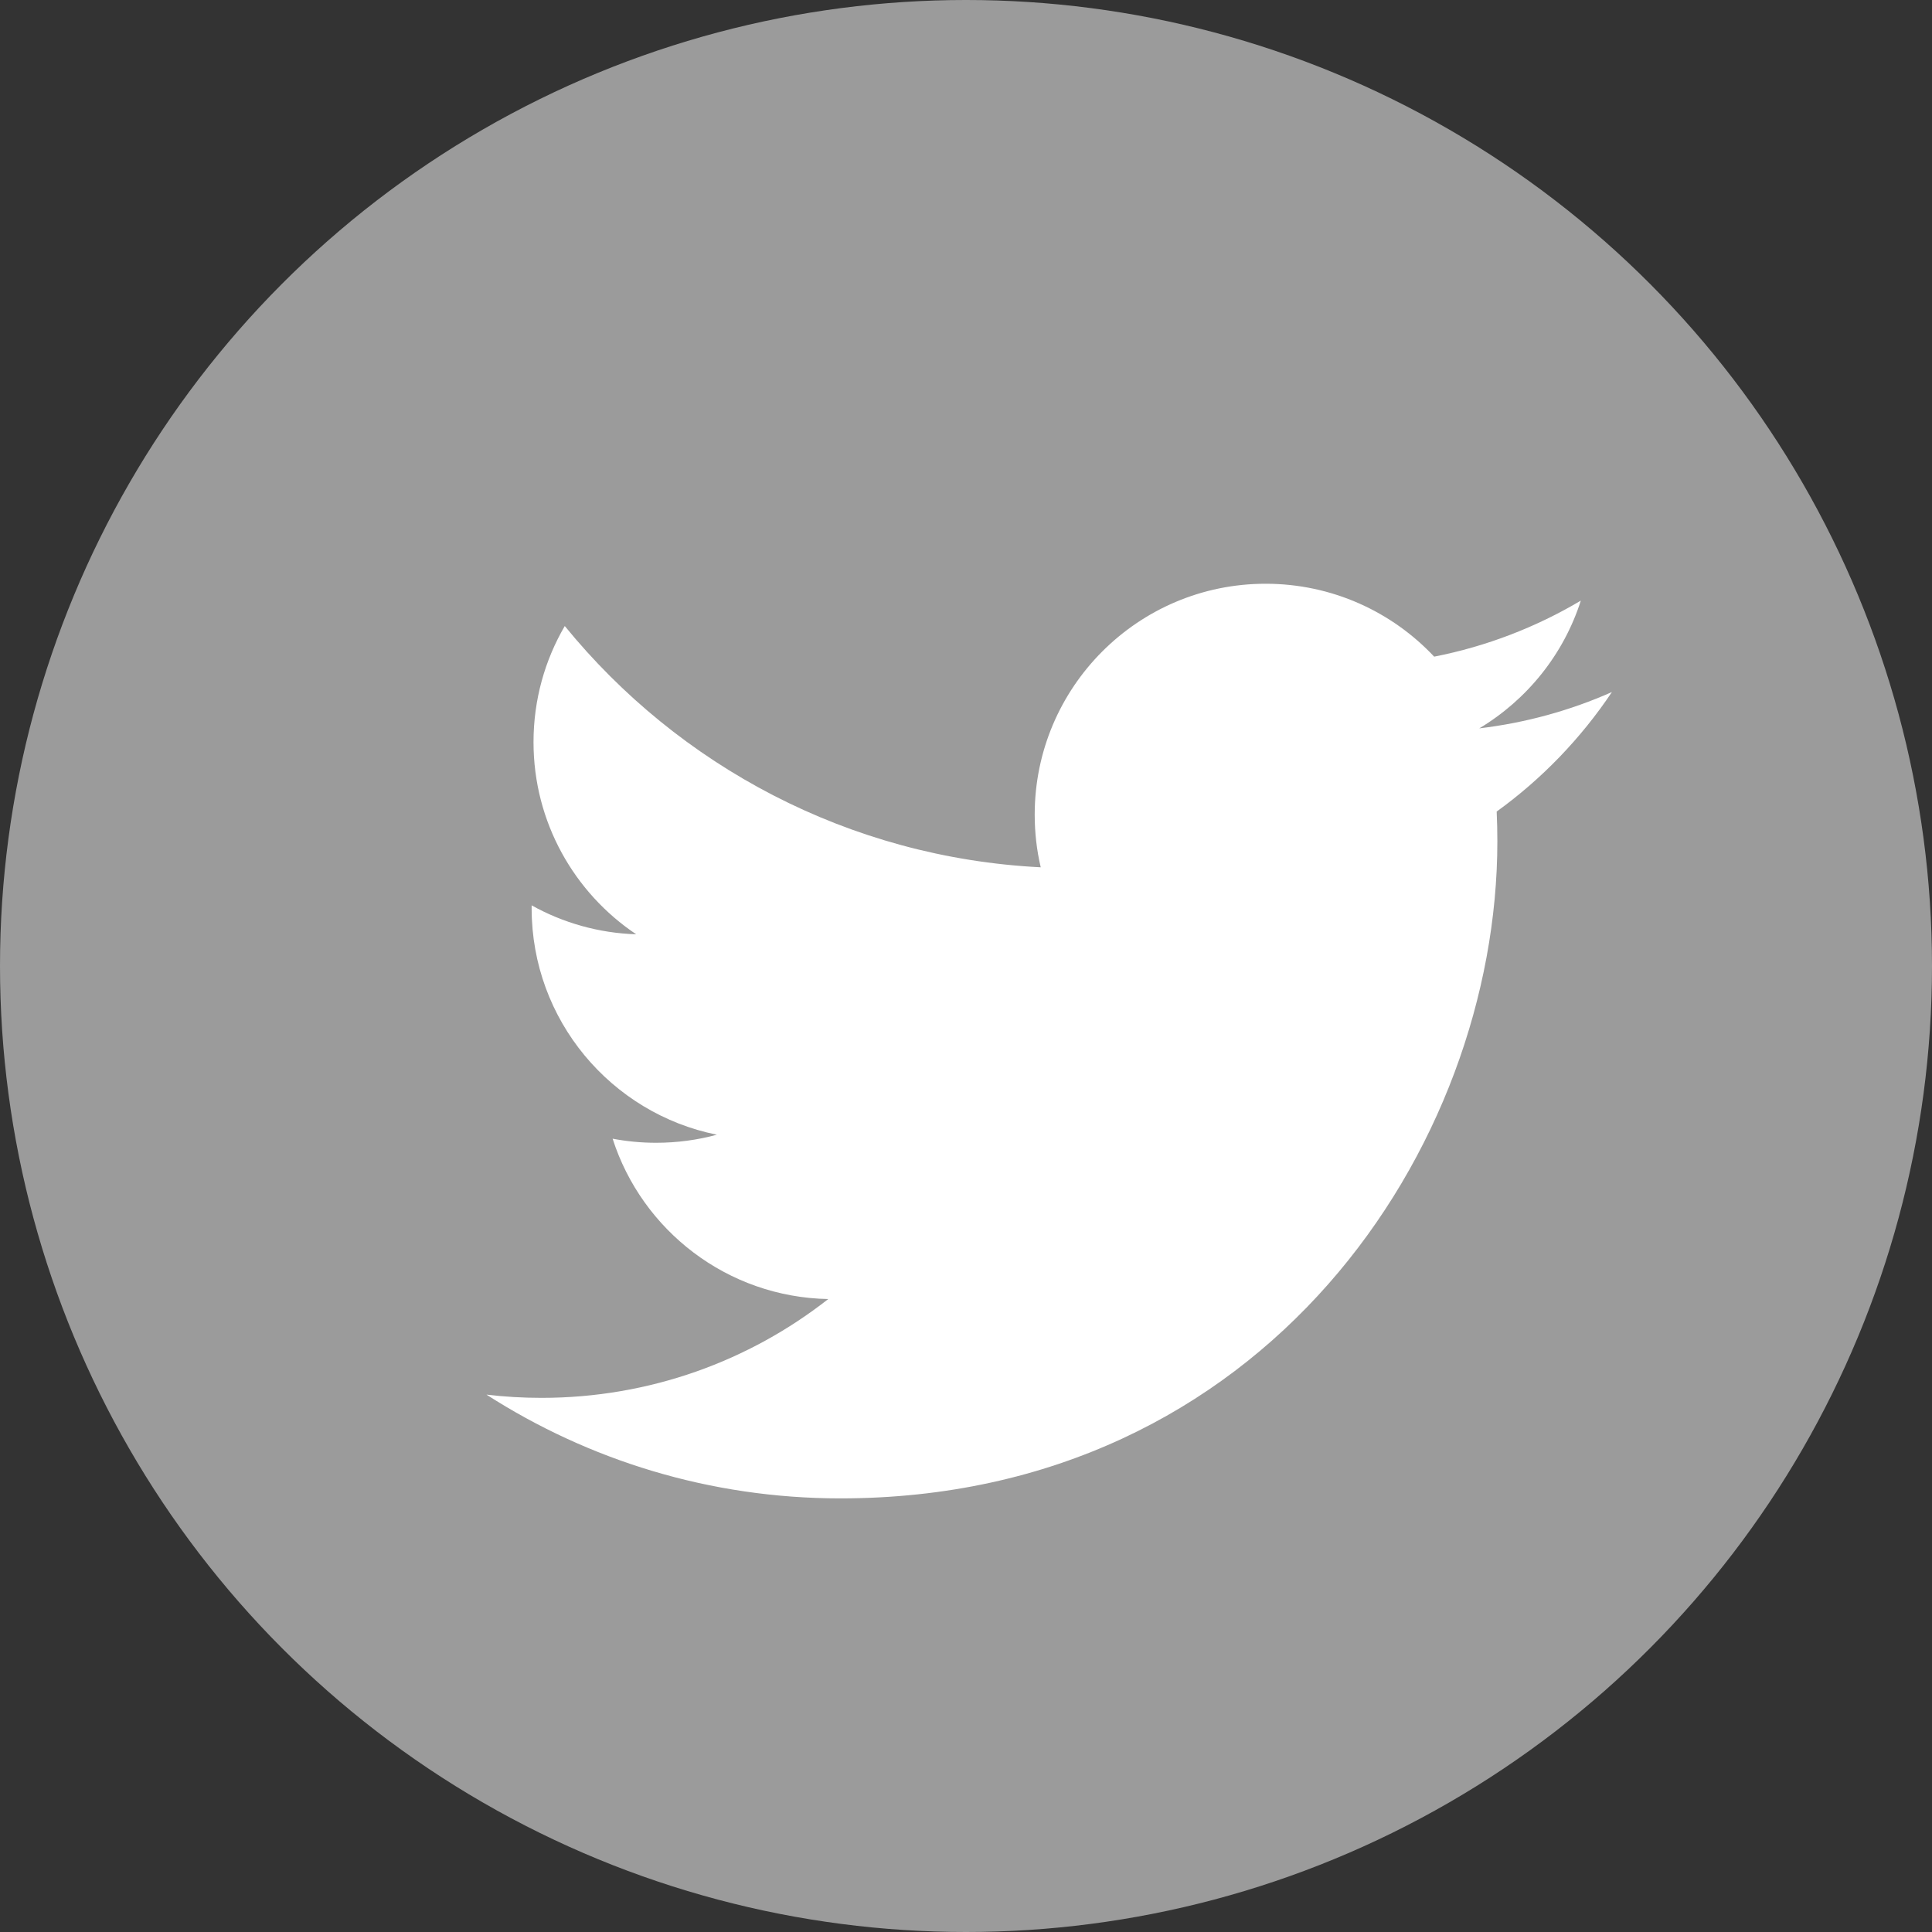 <svg width="34" height="34" viewBox="0 0 34 34" fill="none" xmlns="http://www.w3.org/2000/svg">
<rect x="0" y="0" width="34" height="34" fill="#333333" stroke="none"/>
<circle cx="17" cy="17" r="17" fill="#9B9B9B"/>
<path d="M28.367 12.179C27.638 12.502 26.855 12.72 26.033 12.818C26.872 12.315 27.516 11.52 27.82 10.57C27.035 11.036 26.165 11.374 25.239 11.556C24.498 10.767 23.442 10.273 22.273 10.273C20.029 10.273 18.209 12.093 18.209 14.337C18.209 14.655 18.245 14.965 18.315 15.263C14.938 15.093 11.943 13.476 9.939 11.017C9.589 11.617 9.389 12.315 9.389 13.06C9.389 14.469 10.107 15.713 11.196 16.442C10.531 16.421 9.904 16.238 9.356 15.933C9.356 15.95 9.356 15.968 9.356 15.985C9.356 17.953 10.757 19.596 12.616 19.969C12.275 20.062 11.915 20.111 11.545 20.111C11.283 20.111 11.028 20.086 10.781 20.039C11.298 21.653 12.798 22.828 14.576 22.861C13.186 23.951 11.434 24.6 9.529 24.6C9.202 24.6 8.878 24.581 8.561 24.543C10.358 25.697 12.494 26.369 14.789 26.369C22.263 26.369 26.351 20.177 26.351 14.807C26.351 14.631 26.347 14.456 26.339 14.282C27.133 13.709 27.822 12.993 28.367 12.179Z" fill="white"/>
</svg>
